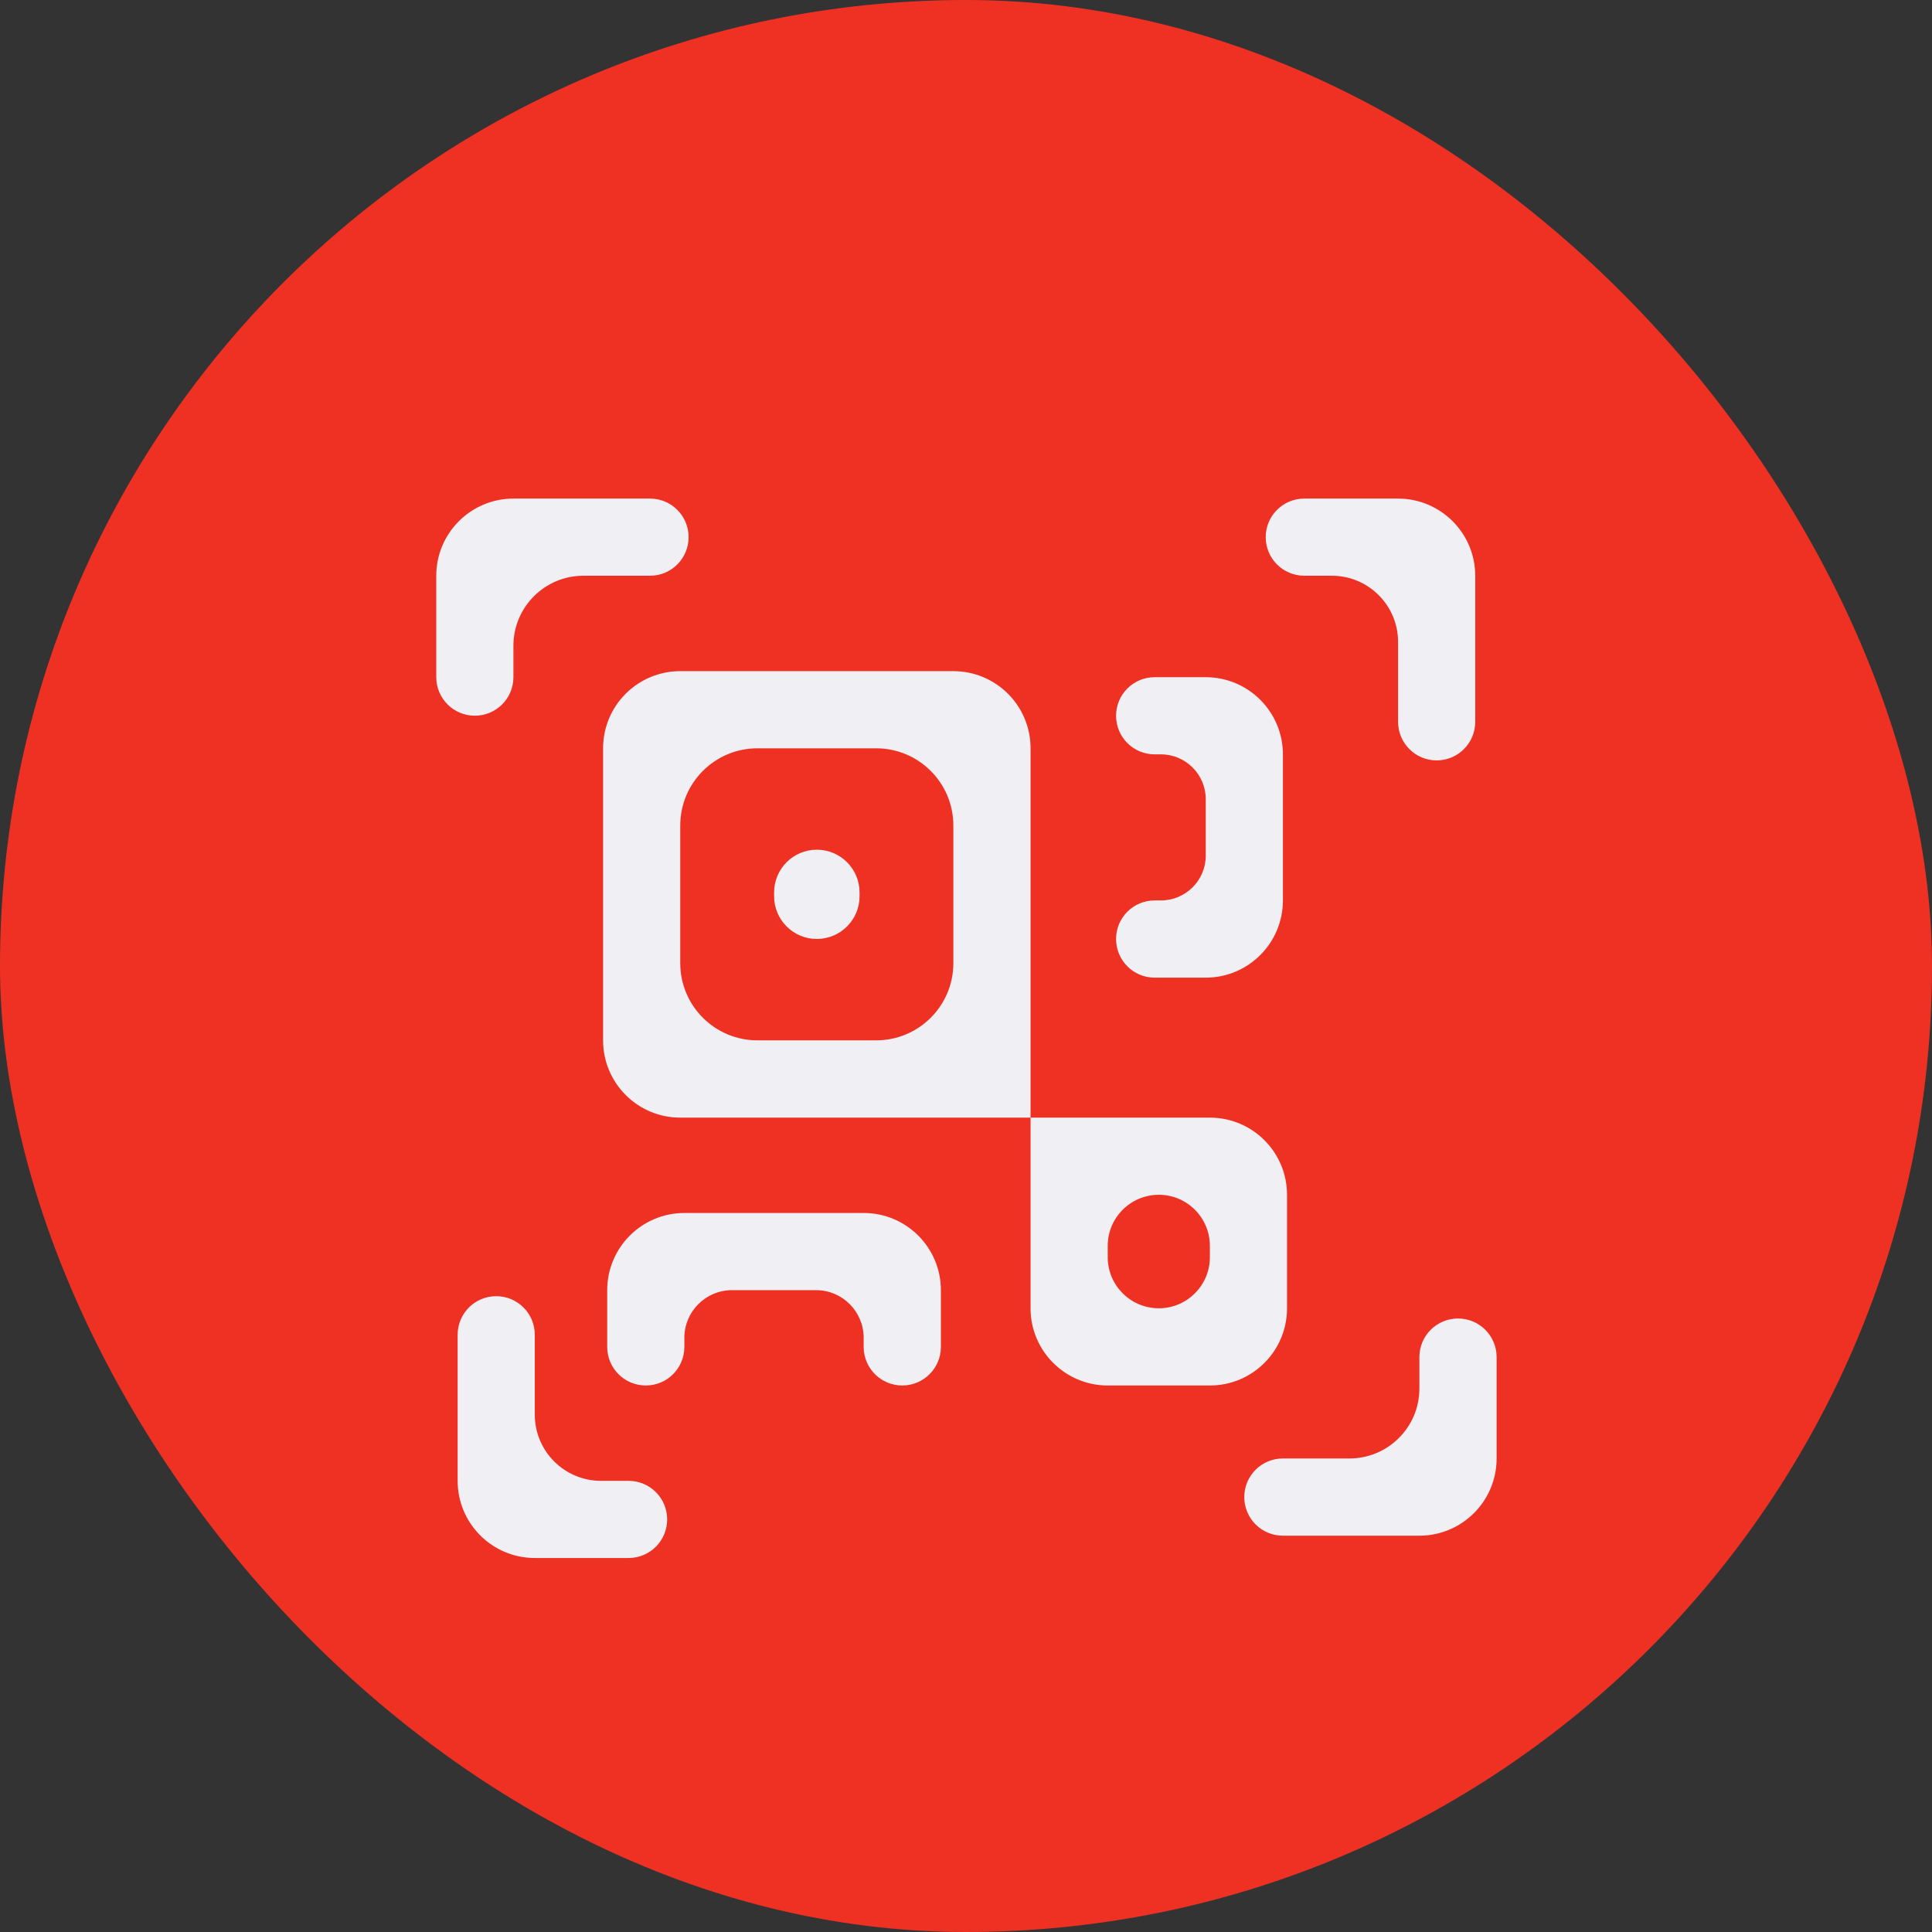 <svg width="31" height="31" viewBox="0 0 31 31" fill="none" xmlns="http://www.w3.org/2000/svg">
<rect x="0" y="0" width="31" height="31" fill="#333333" stroke="none"/>
<rect width="31" height="31" rx="15.5" fill="#EF3124"/>
<path d="M8.581 22.699C8.581 23.285 9.057 23.761 9.643 23.761H10.086C10.428 23.761 10.705 24.038 10.705 24.38C10.705 24.722 10.428 24.999 10.086 24.999H8.582C7.897 24.999 7.343 24.444 7.343 23.76V21.417C7.343 21.075 7.62 20.798 7.962 20.798C8.304 20.798 8.581 21.075 8.581 21.417V22.699ZM24.014 23.402C24.014 24.086 23.459 24.641 22.775 24.641H20.584C20.242 24.641 19.965 24.363 19.965 24.021C19.965 23.68 20.242 23.402 20.584 23.402H21.652C22.273 23.402 22.775 22.899 22.775 22.279V21.775C22.775 21.433 23.053 21.156 23.395 21.156C23.736 21.156 24.014 21.433 24.014 21.775V23.402ZM15.097 21.612C15.097 21.954 14.819 22.231 14.477 22.231C14.136 22.231 13.858 21.954 13.858 21.612V21.466C13.858 21.044 13.516 20.701 13.093 20.701H11.747C11.324 20.701 10.981 21.044 10.981 21.466V21.612C10.981 21.954 10.704 22.231 10.362 22.231C10.02 22.231 9.743 21.954 9.743 21.612V20.702C9.743 20.017 10.298 19.463 10.982 19.463H13.858C14.542 19.463 15.097 20.017 15.097 20.702V21.612ZM20.651 20.993C20.651 21.677 20.097 22.231 19.413 22.231H17.775C17.091 22.231 16.536 21.677 16.536 20.993V17.933H19.413C20.097 17.933 20.651 18.487 20.651 19.171V20.993ZM17.774 20.173C17.774 20.625 18.141 20.992 18.594 20.992C19.046 20.992 19.413 20.625 19.413 20.173V19.99C19.413 19.538 19.046 19.171 18.594 19.171C18.141 19.171 17.774 19.538 17.774 19.99V20.173ZM16.536 17.933H10.915C10.231 17.933 9.677 17.378 9.677 16.694V12.007C9.677 11.323 10.231 10.769 10.915 10.769H15.297C15.982 10.769 16.536 11.323 16.536 12.007V17.933ZM10.915 15.455C10.915 16.139 11.47 16.693 12.154 16.693H14.058C14.742 16.693 15.297 16.139 15.297 15.455V13.246C15.297 12.561 14.742 12.007 14.058 12.007H12.154C11.47 12.007 10.915 12.561 10.915 13.246V15.455ZM20.585 14.448C20.585 15.132 20.03 15.687 19.346 15.687H18.527C18.185 15.687 17.908 15.409 17.908 15.067C17.908 14.725 18.185 14.448 18.527 14.448H18.627C19.025 14.448 19.347 14.126 19.347 13.729V12.824C19.347 12.427 19.025 12.104 18.627 12.104H18.527C18.185 12.104 17.908 11.827 17.908 11.485C17.908 11.143 18.185 10.866 18.527 10.866H19.346C20.03 10.866 20.585 11.421 20.585 12.105V14.448ZM13.792 14.381C13.792 14.759 13.485 15.066 13.106 15.066C12.728 15.066 12.421 14.759 12.421 14.381V14.319C12.421 13.941 12.728 13.634 13.106 13.634C13.485 13.634 13.792 13.941 13.792 14.319V14.381ZM23.671 11.582C23.671 11.924 23.394 12.201 23.052 12.201C22.71 12.201 22.433 11.924 22.433 11.582V10.3C22.433 9.714 21.957 9.238 21.371 9.238H20.928C20.586 9.238 20.309 8.961 20.309 8.619C20.309 8.277 20.586 8 20.928 8H22.432C23.116 8 23.671 8.555 23.671 9.239V11.582ZM11.049 8.619C11.049 8.961 10.772 9.238 10.43 9.238H9.361C8.741 9.238 8.238 9.741 8.238 10.361V10.865C8.238 11.207 7.961 11.484 7.619 11.484C7.277 11.484 7 11.207 7 10.865V9.239C7 8.555 7.555 8 8.239 8H10.43C10.772 8 11.049 8.277 11.049 8.619Z" fill="#EFEFF4"/>
</svg>
